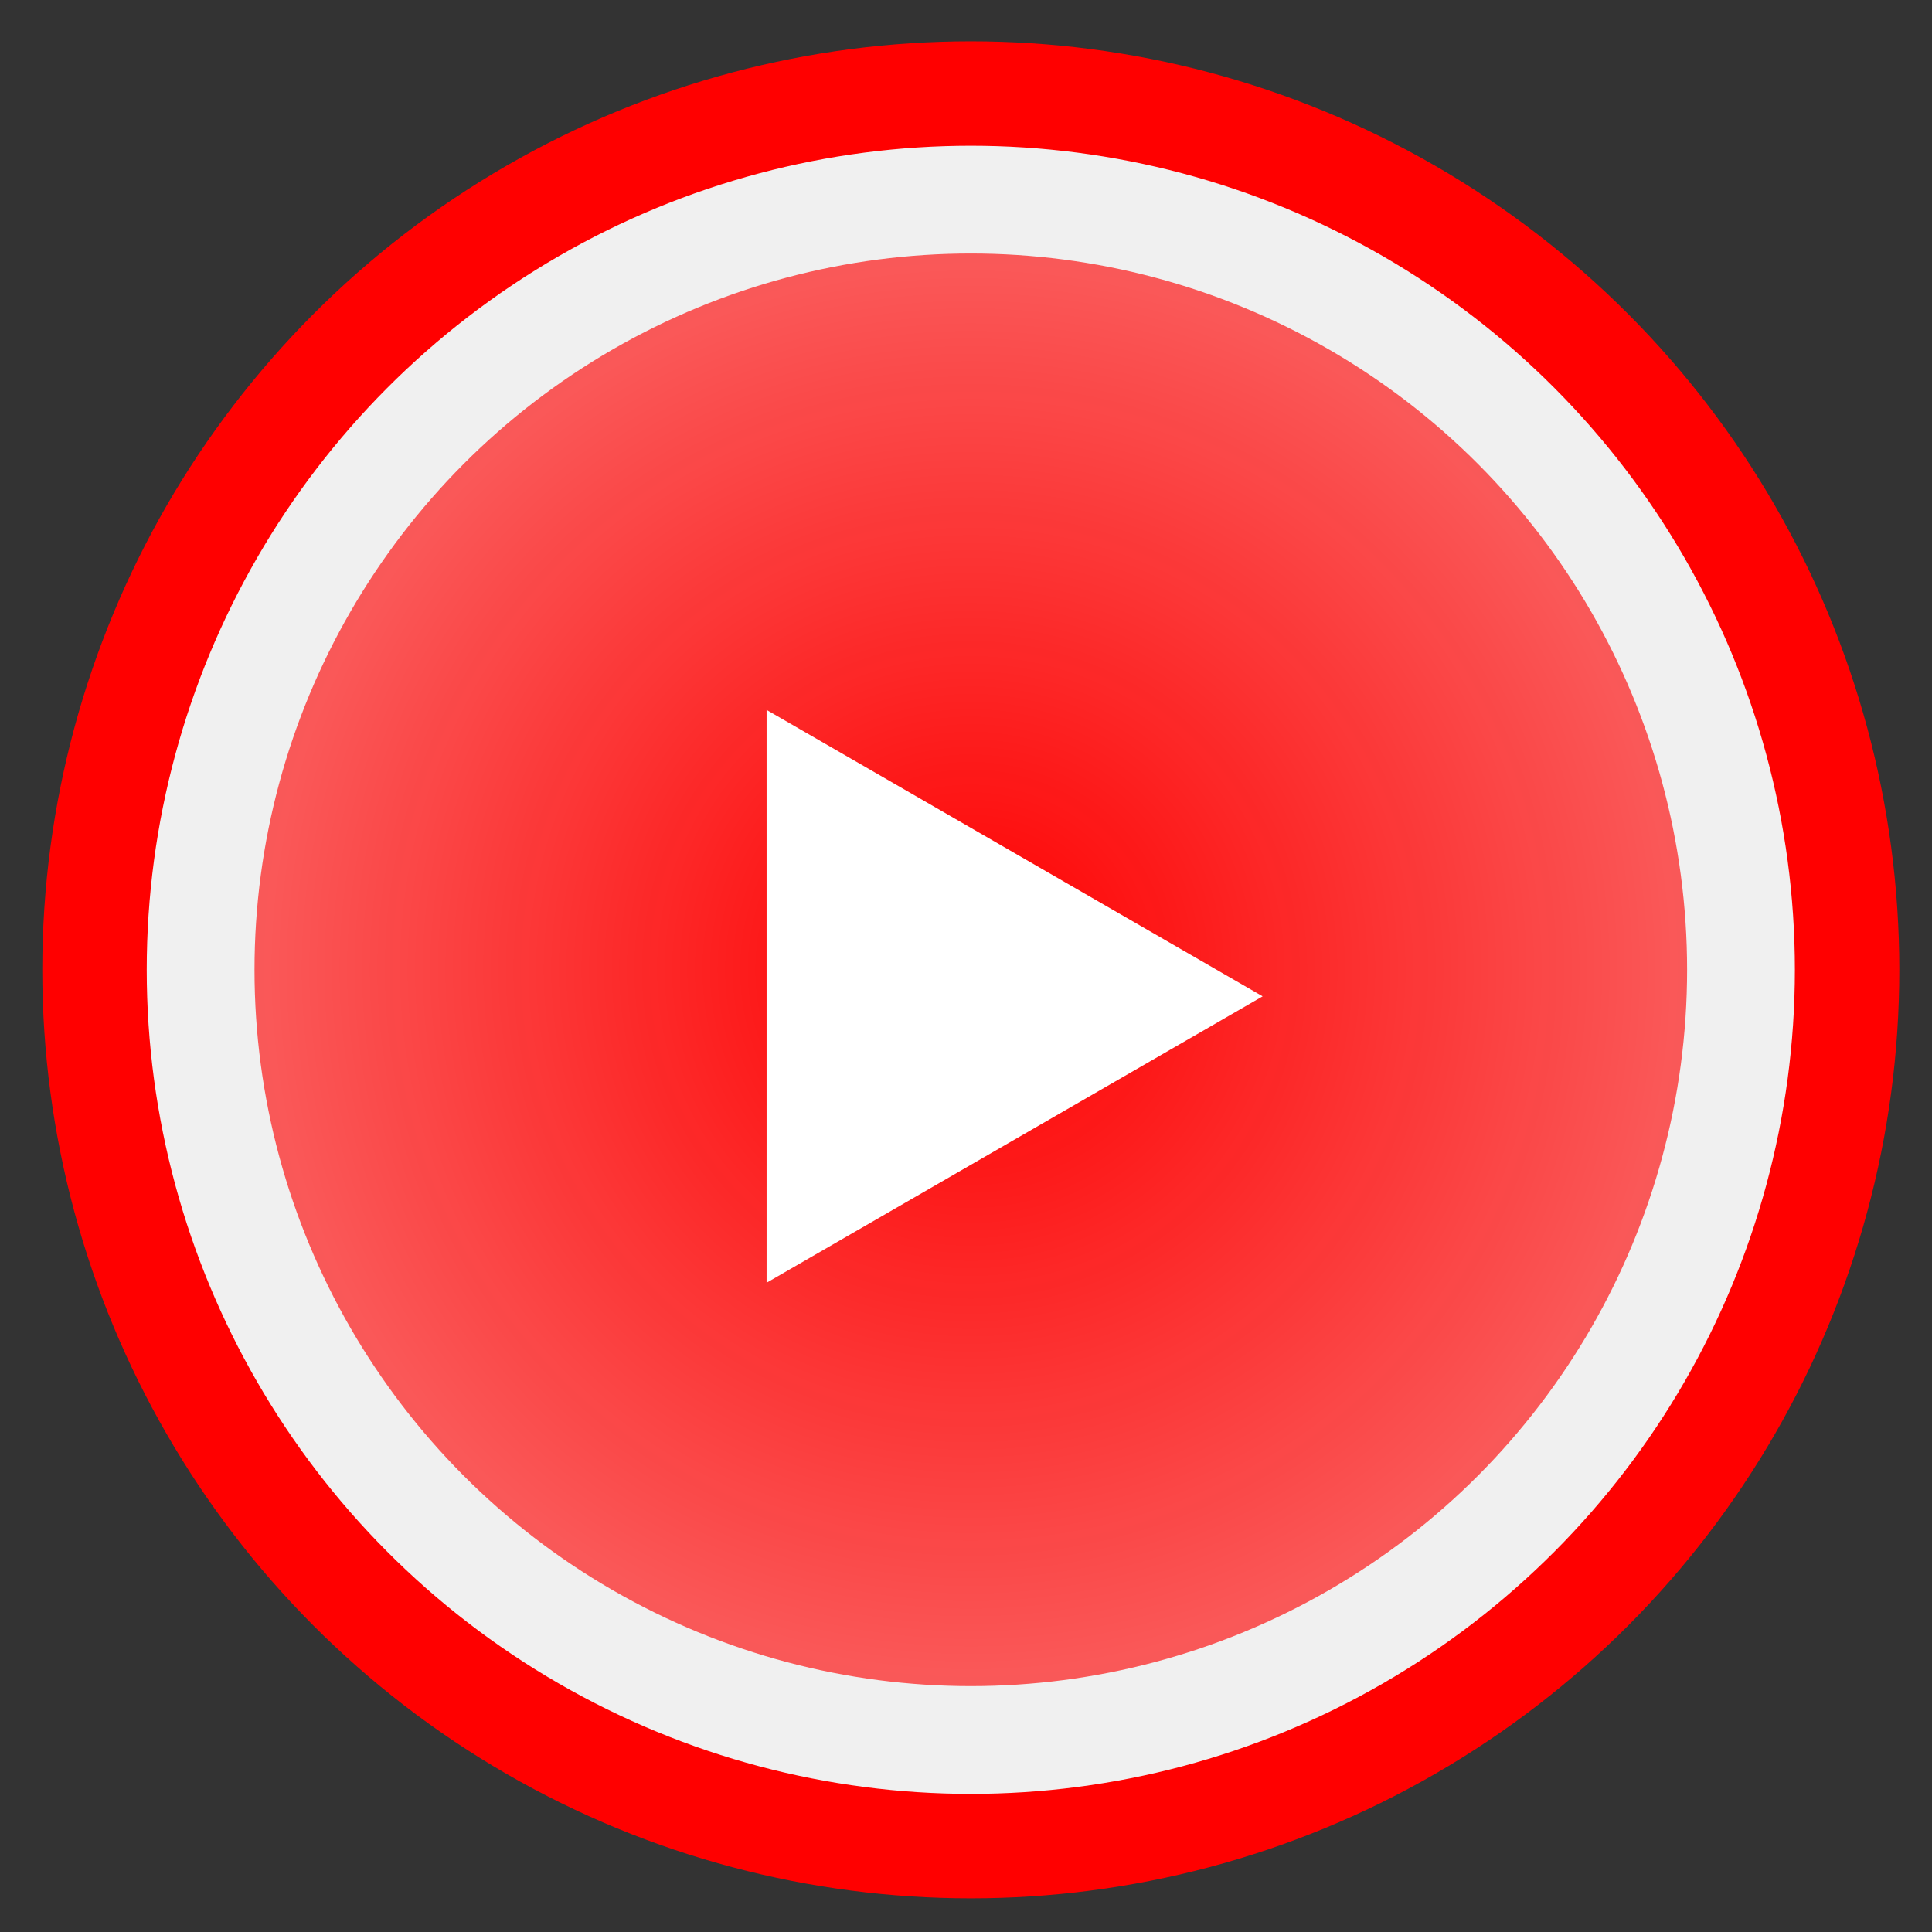 <svg width="37" height="37" viewBox="0 0 37 37" fill="none" xmlns="http://www.w3.org/2000/svg">
<rect x="0" y="0" width="37" height="37" fill="#333333" stroke="none"/>
<circle cx="18.592" cy="18.573" r="16.782" fill="#F0F0F0" stroke="#FF0000" stroke-width="2"/>
<circle cx="18.592" cy="18.573" r="13.718" fill="url(#paint0_radial_345_163)"/>
<path d="M24.181 19.081L14.681 13.596V24.566L24.181 19.081Z" fill="white"/>
<defs>
<radialGradient id="paint0_radial_345_163" cx="0" cy="0" r="1" gradientUnits="userSpaceOnUse" gradientTransform="translate(18.592 18.573) rotate(90) scale(13.718)">
<stop stop-color="#FF0000"/>
<stop offset="1" stop-color="#FF0000" stop-opacity="0.63"/>
</radialGradient>
</defs>
</svg>
